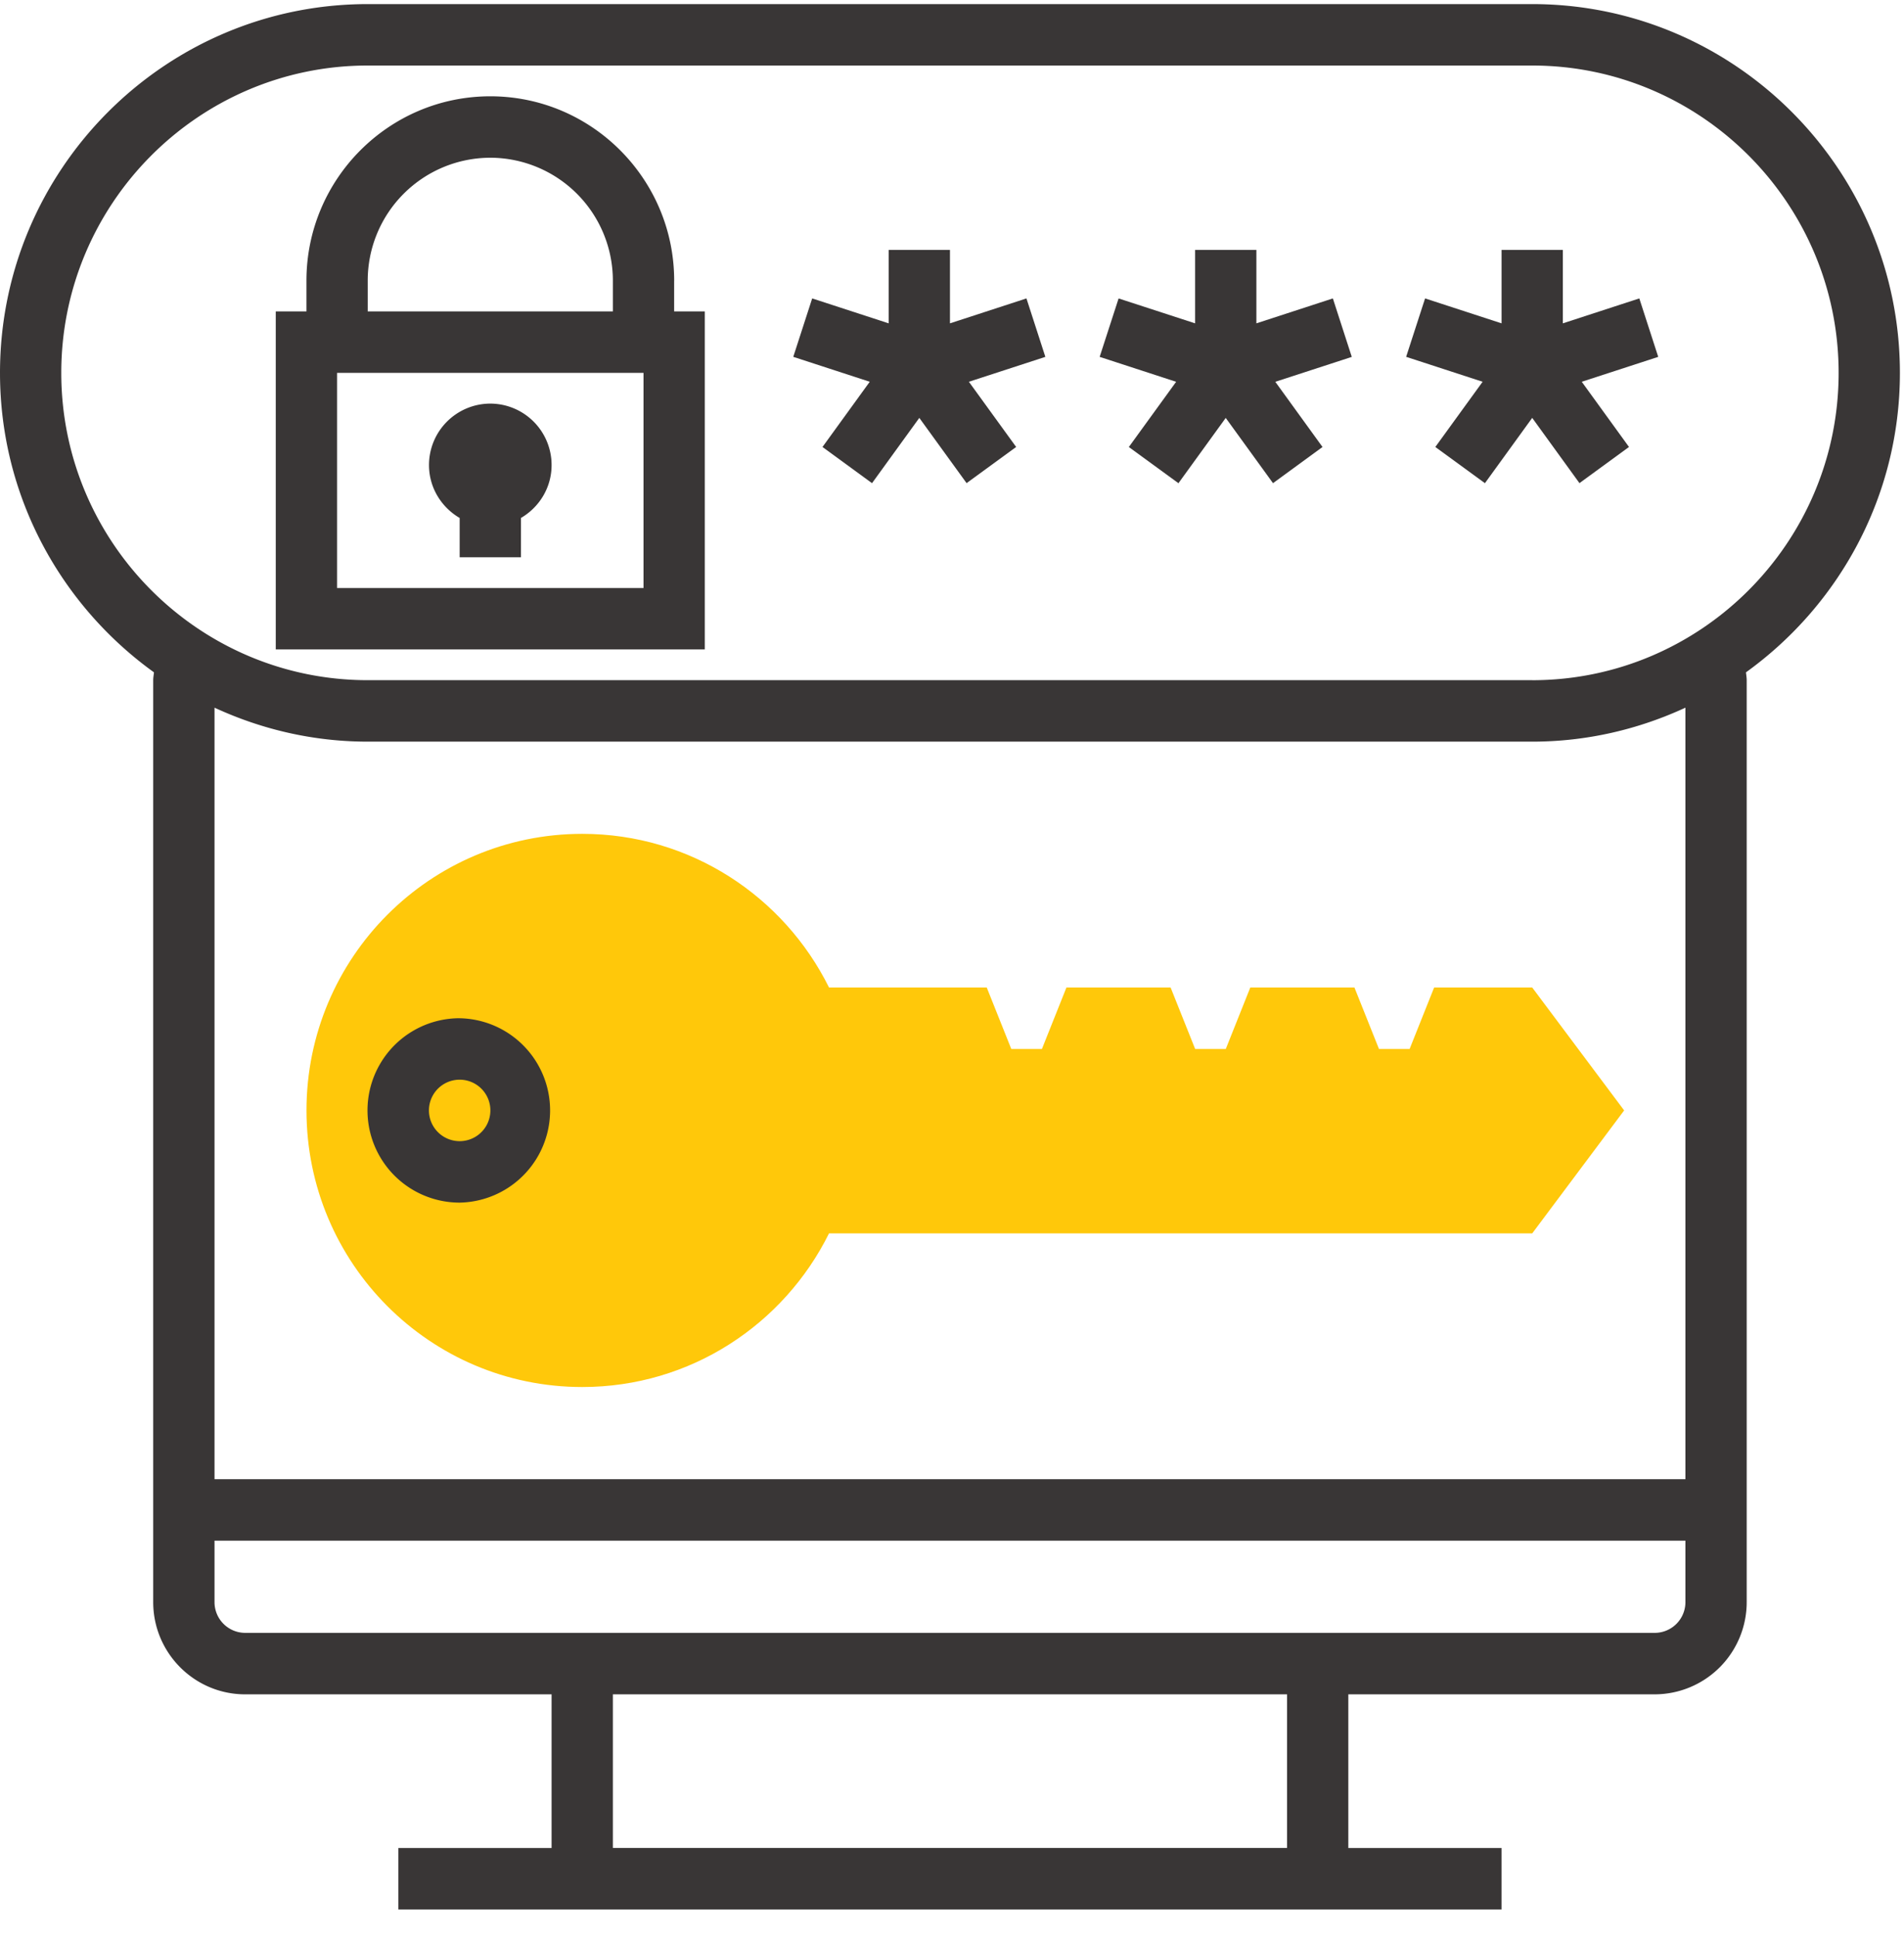 <svg xmlns="http://www.w3.org/2000/svg" width="60" height="61" viewBox="0 0 60 61">
    <g fill="none" fill-rule="evenodd">
        <path fill="#FFC80A" d="M48.283 31.103h-3.09l-.772 1.935h-.966l-.773-1.935H39.4l-.772 1.935h-.966l-.773-1.935h-3.283l-.772 1.935h-.966l-.773-1.935h-4.97c-1.423-2.867-4.366-4.84-7.776-4.84-4.8 0-8.691 3.9-8.691 8.711 0 4.812 3.89 8.712 8.69 8.712 3.412 0 6.355-1.973 7.777-4.84h22.16l2.896-3.872-2.897-3.871z"/>
        <path fill="#393636" d="M59.871 11.744C59.871 5.34 54.673.129 48.283.129H11.588C5.198.129 0 5.339 0 11.744c0 3.886 1.92 7.322 4.852 9.432-.008.083-.024.165-.024.247v29.038c0 1.601 1.3 2.904 2.897 2.904h9.657v4.84h-4.828v1.936h34.764v-1.936h-4.829v-4.84h9.657a2.904 2.904 0 0 0 2.897-2.904V21.423c0-.082-.015-.164-.023-.247 2.931-2.11 4.851-5.546 4.851-9.432zm-40.558 46.46h21.245v-4.839H19.313v4.84zm32.833-6.775H7.726a.968.968 0 0 1-.966-.968v-1.936h46.352v1.936a.968.968 0 0 1-.966.968zm.966-4.84H6.76v-24.3c1.471.68 3.104 1.07 4.828 1.07h36.695c1.725 0 3.357-.39 4.829-1.07v24.3zm-4.829-25.166H11.588c-5.324 0-9.657-4.342-9.657-9.679 0-5.337 4.333-9.68 9.657-9.68h36.695c5.325 0 9.657 4.343 9.657 9.68s-4.332 9.68-9.657 9.68z"/>
        <path fill="#393636" d="M21.245 8.84c0-3.203-2.599-5.807-5.794-5.807-3.196 0-5.794 2.604-5.794 5.807v.968H8.69v10.647h13.52V9.808h-.966V8.84zm-9.657 0a3.87 3.87 0 0 1 3.863-3.872 3.87 3.87 0 0 1 3.862 3.872v.968h-7.725V8.84zm-.966 9.68h9.657v-6.776h-9.657v6.776z"/>
        <path fill="#393636" d="M14.485 16.314v1.238h1.931v-1.238c.575-.335.966-.953.966-1.666a1.935 1.935 0 0 0-1.931-1.936 1.935 1.935 0 0 0-1.932 1.936c0 .713.392 1.33.966 1.666zM32.346 9.399l-2.41.785V7.872h-1.932v2.312l-2.41-.785-.596 1.84 2.41.785-1.489 2.054 1.561 1.14 1.49-2.056 1.49 2.055 1.562-1.139-1.49-2.054 2.41-.784zM42.002 9.399l-2.41.785V7.872h-1.931v2.312L35.25 9.4l-.597 1.84 2.41.785-1.49 2.054 1.563 1.14 1.49-2.056 1.49 2.055 1.56-1.139-1.488-2.054 2.41-.784zM51.659 9.399l-2.41.785V7.872h-1.931v2.312l-2.41-.785-.597 1.84 2.41.785-1.49 2.054 1.563 1.14 1.49-2.056 1.489 2.055 1.561-1.139-1.489-2.054 2.41-.784zM14.485 32.07a2.904 2.904 0 0 0 0 5.808 2.904 2.904 0 0 0 0-5.807zm0 3.872a.968.968 0 0 1 0-1.936.968.968 0 0 1 0 1.936z"/>
    </g>
</svg>
